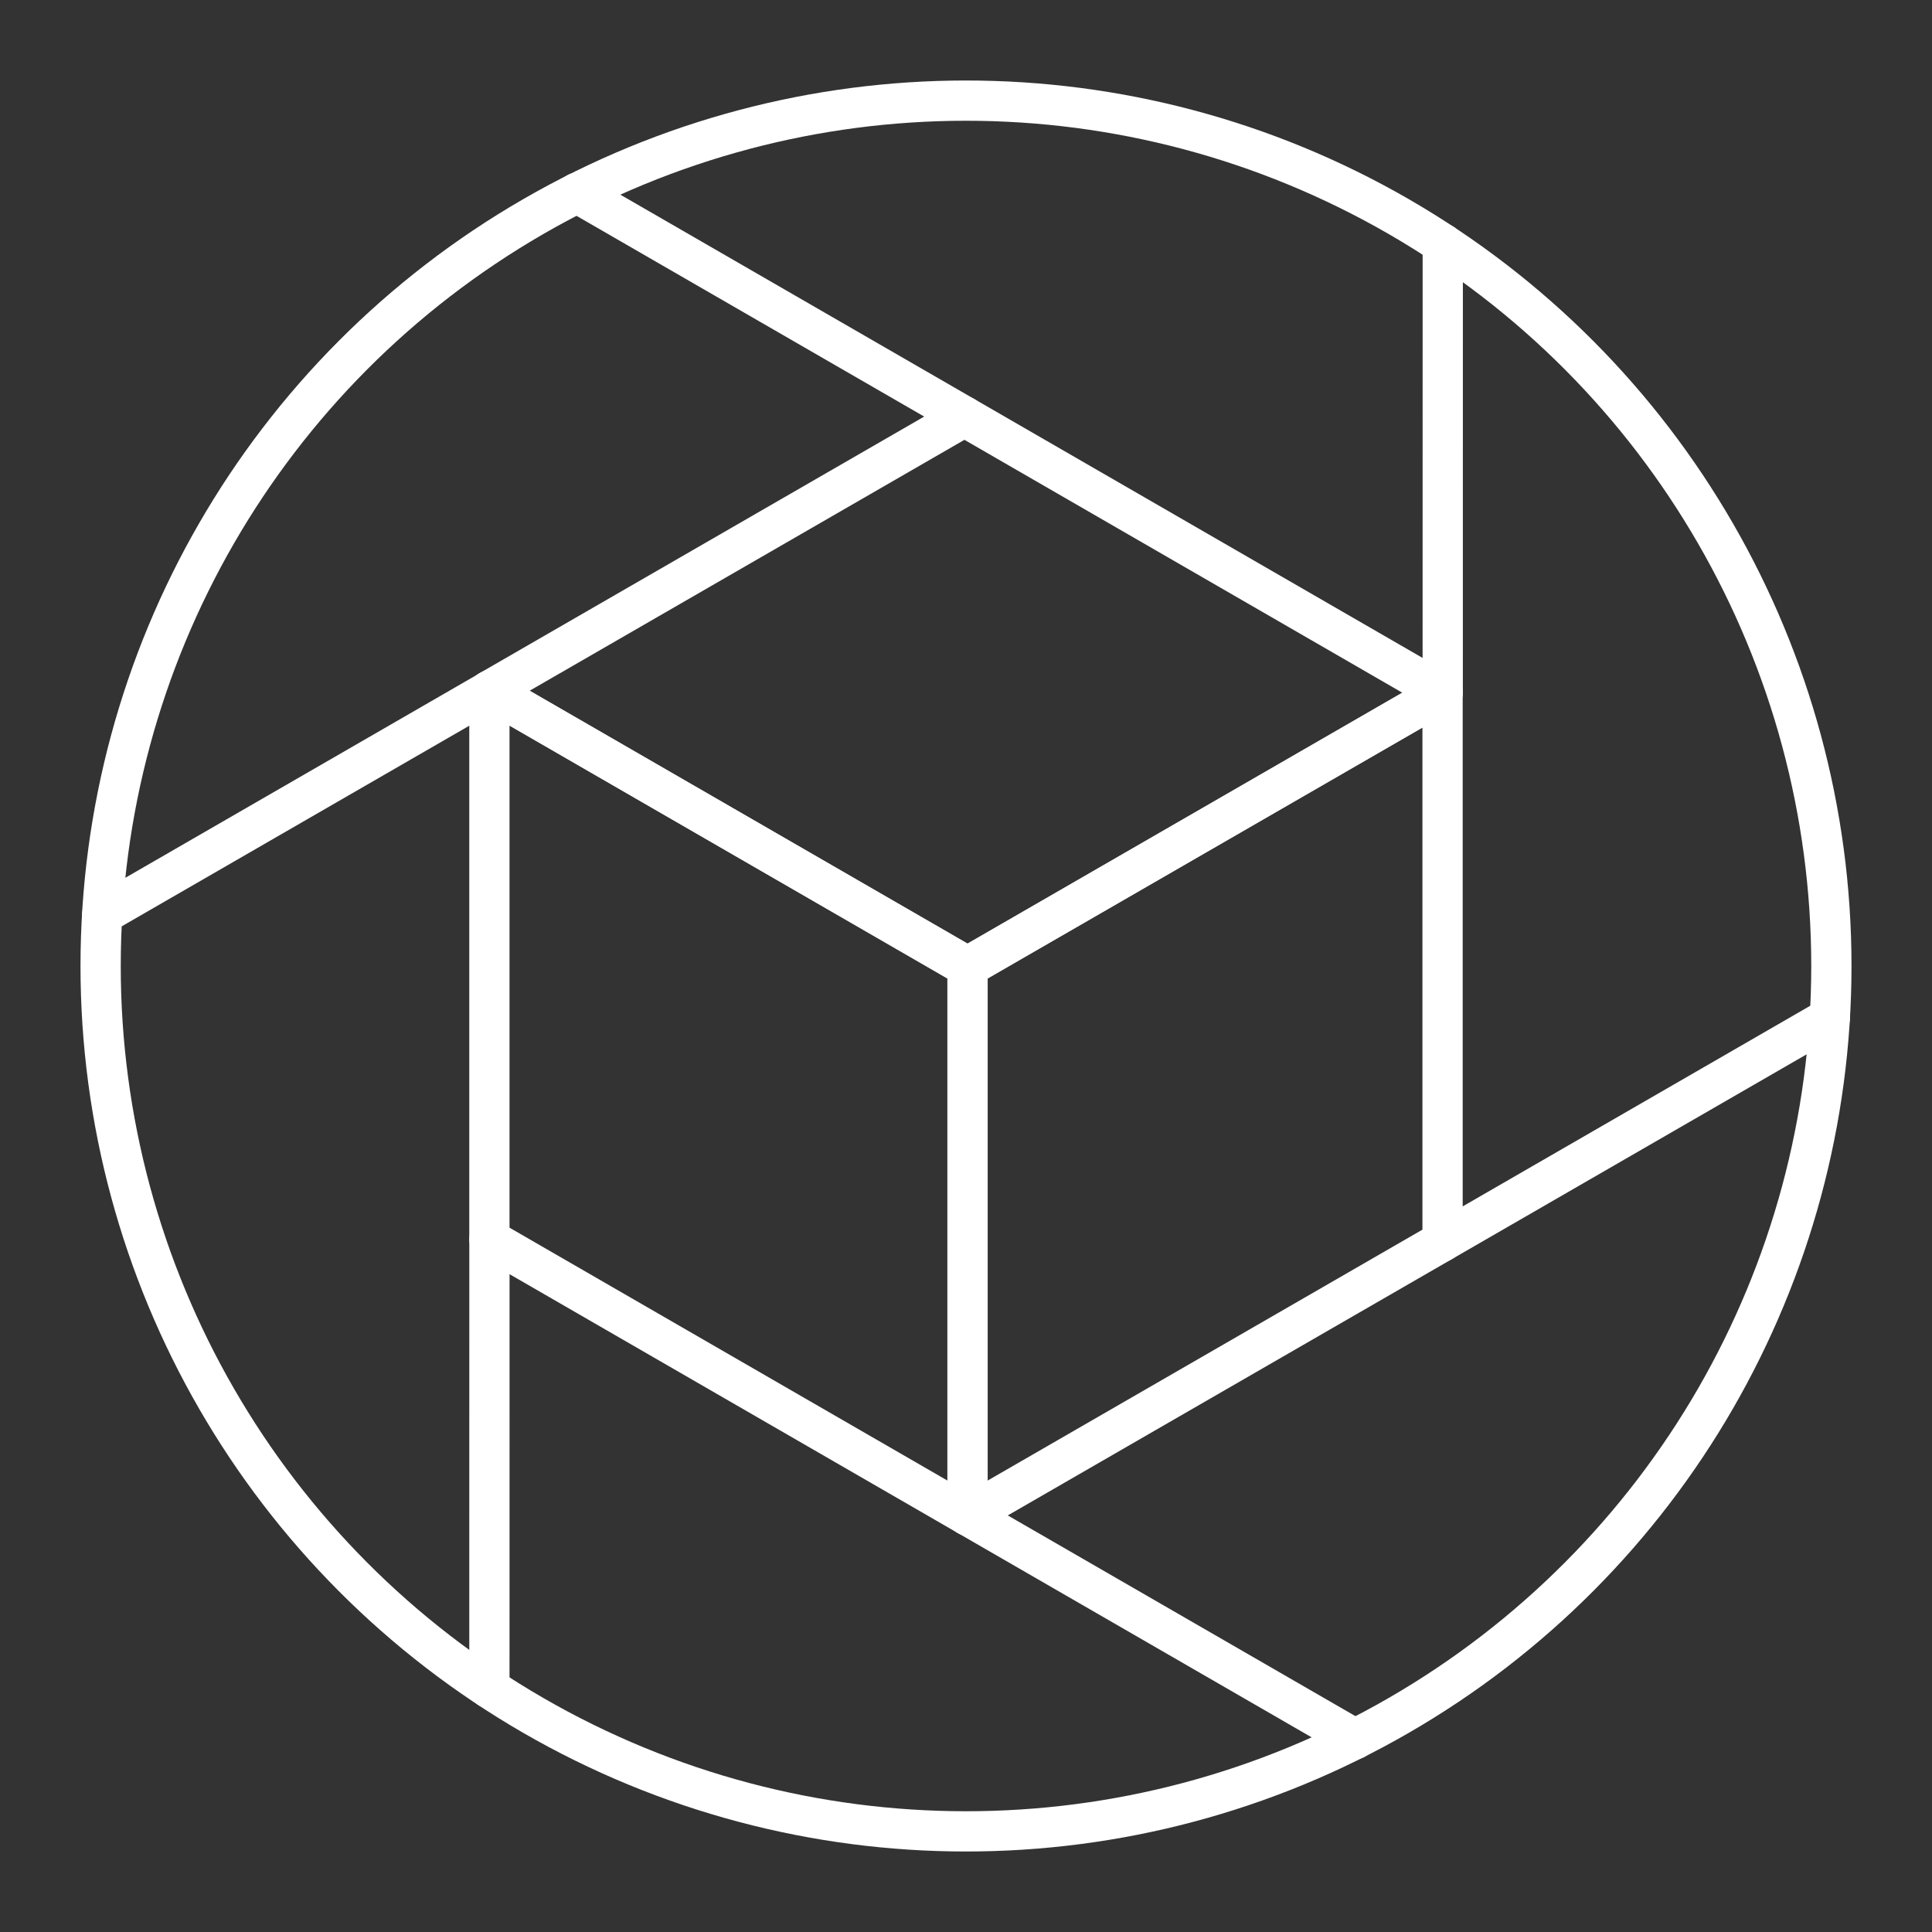 <?xml version="1.0" encoding="UTF-8"?><svg id="a" xmlns="http://www.w3.org/2000/svg" viewBox="0 0 48 48"><rect x="0" y="0" width="48" height="48" fill="#333333" stroke="none"/><defs><style>.h{fill:none;stroke:#fff;stroke-linecap:round;stroke-linejoin:round;}</style></defs><circle class="h" cx="24" cy="24" r="21.5"/><path class="h" d="m12.159,17.161l11.879,6.86,11.802-6.811-11.879-6.86-11.802,6.811Z"/><path class="h" d="m12.159,30.79l11.879,6.86v-13.629l-11.879-6.86v13.629Z"/><path class="h" d="m24.038,37.65l11.802-6.811v-13.629l-11.802,6.811v13.629Z"/><path id="b" class="h" d="m12.16,30.79l-.001,11.155"/><path id="c" class="h" d="m12.201,17.14l-9.661,5.577"/><path id="d" class="h" d="m23.962,10.35l-9.628-5.559"/><path id="e" class="h" d="m35.844,17.21l.001-11.155"/><path id="f" class="h" d="m35.803,30.86l9.661-5.577"/><path id="g" class="h" d="m24.038,37.65l9.628,5.559"/></svg>